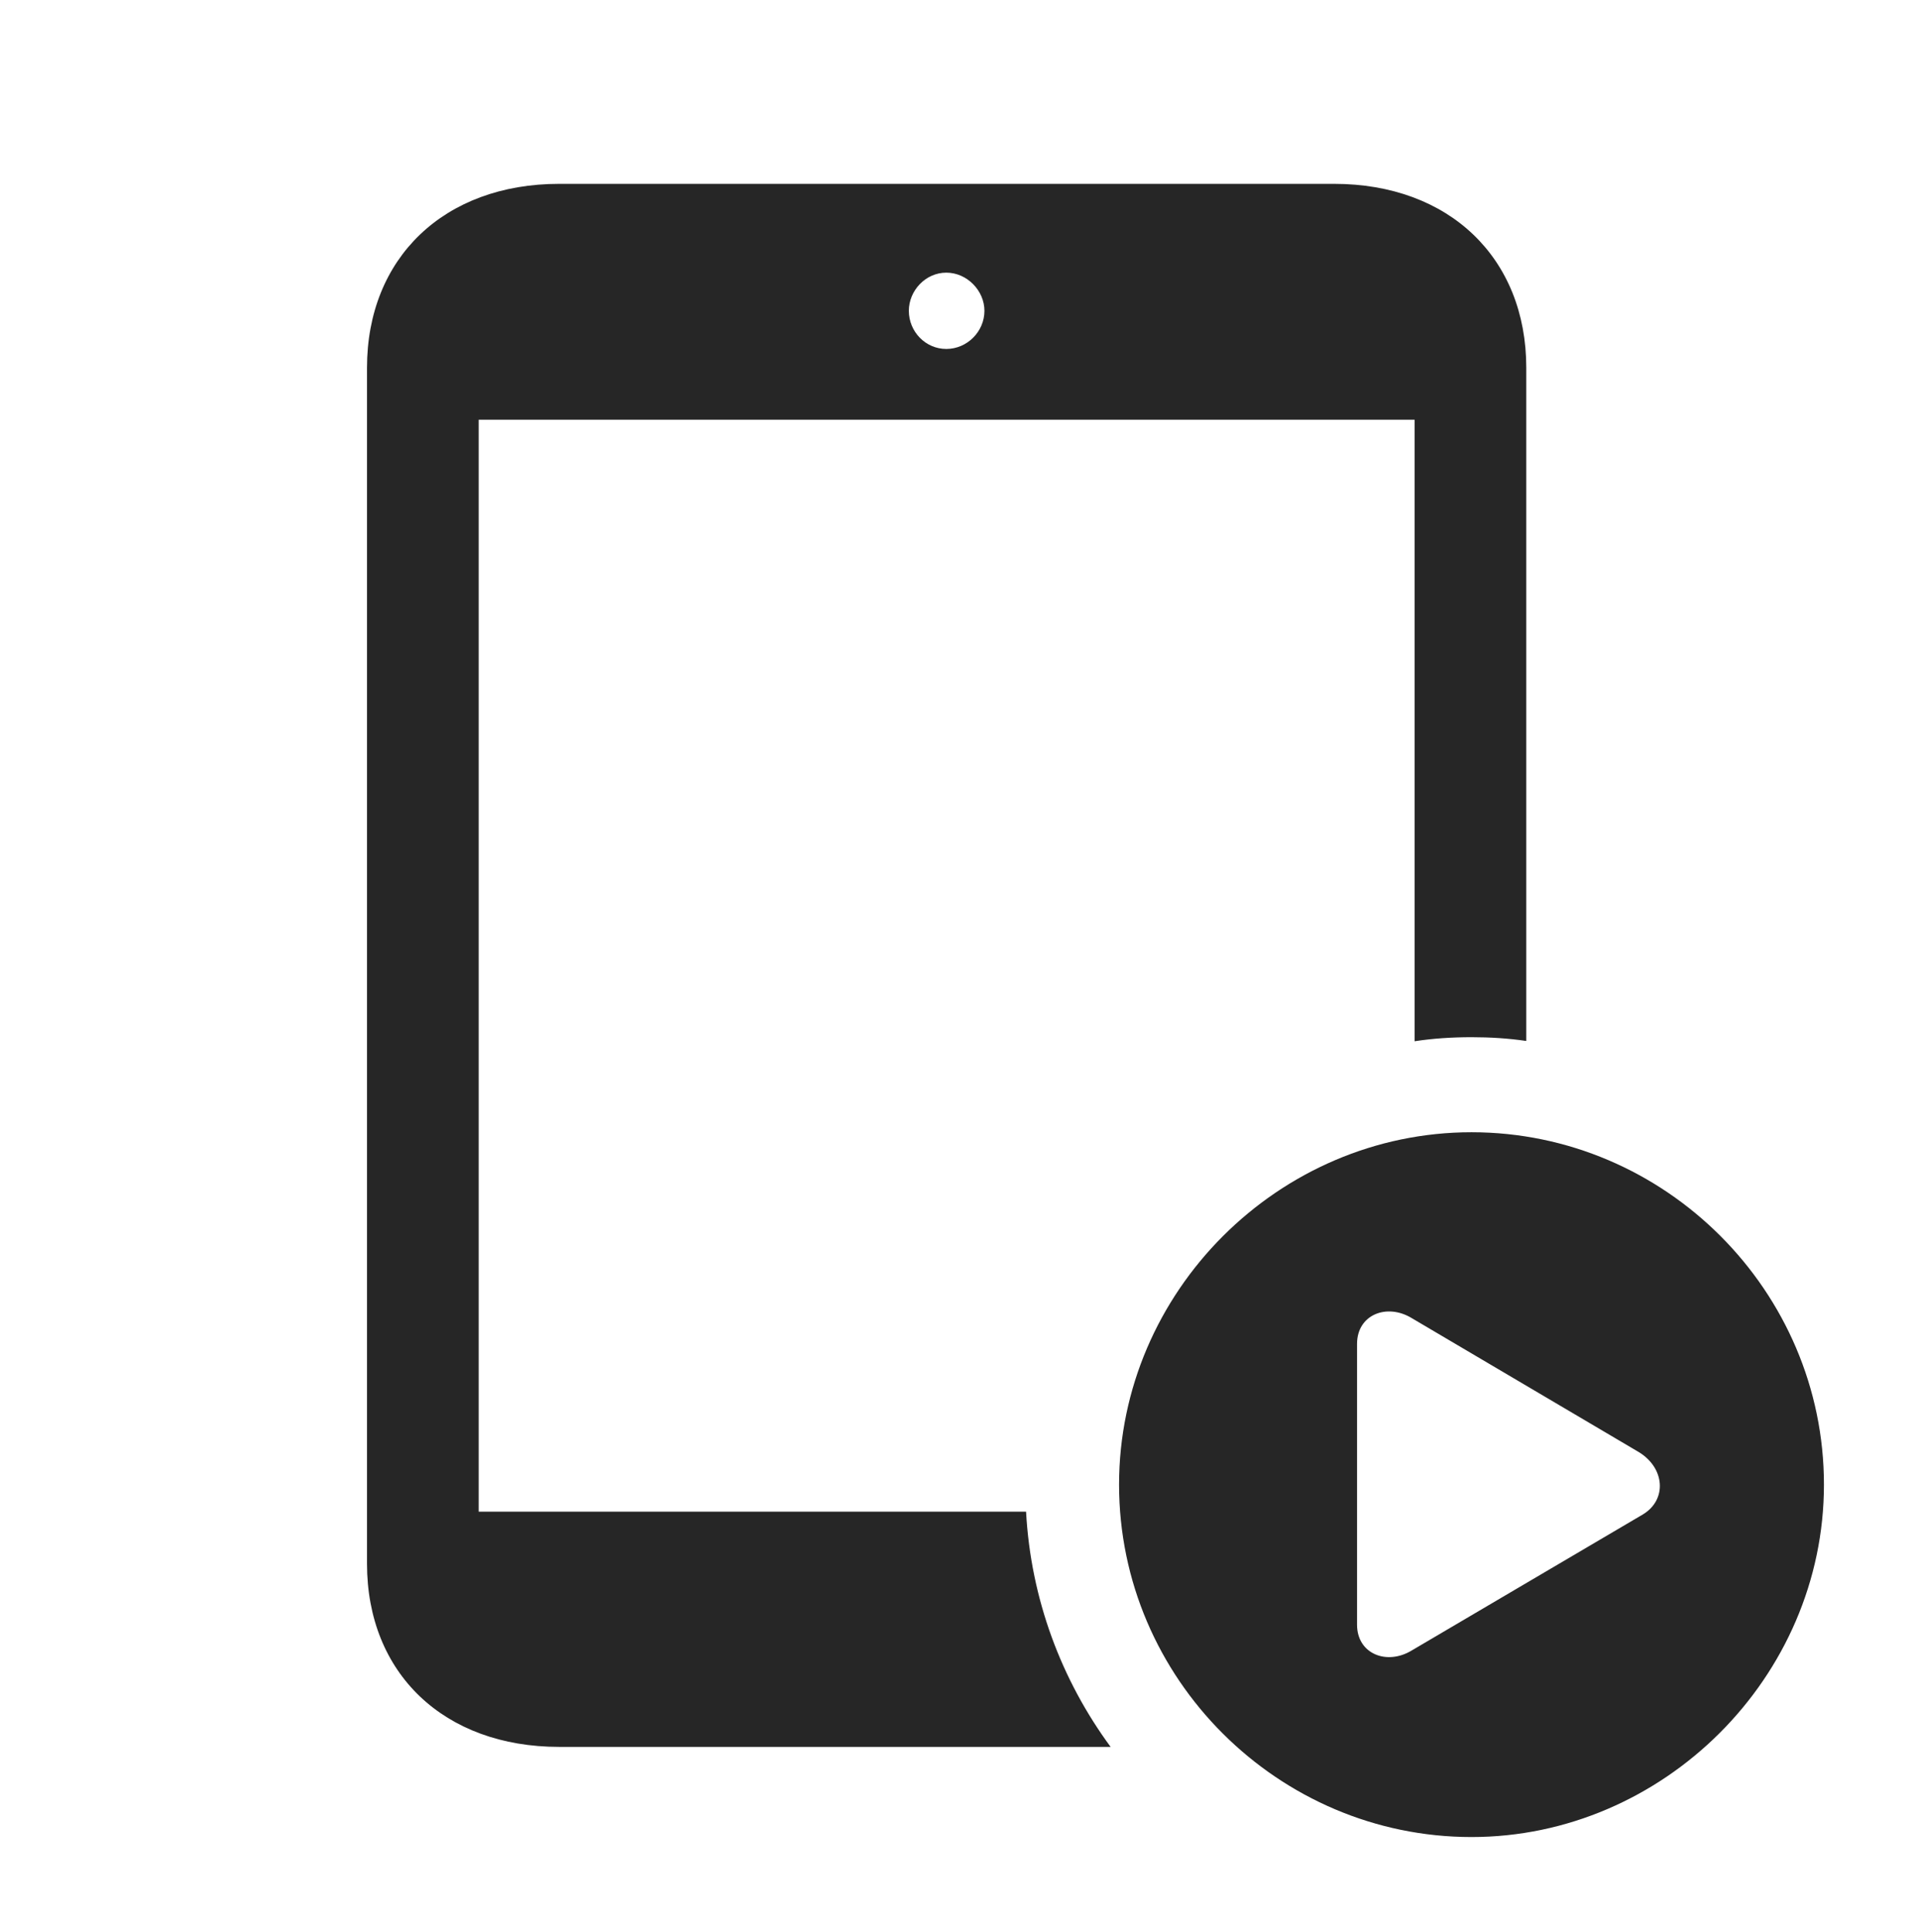 <?xml version="1.0" encoding="UTF-8"?>
<!--Generator: Apple Native CoreSVG 326-->
<!DOCTYPE svg
PUBLIC "-//W3C//DTD SVG 1.1//EN"
       "http://www.w3.org/Graphics/SVG/1.1/DTD/svg11.dtd">
<svg version="1.1" xmlns="http://www.w3.org/2000/svg" xmlns:xlink="http://www.w3.org/1999/xlink" viewBox="0 0 27.012 27.197">
 <g>
  <rect height="27.197" opacity="0" width="27.012" x="0" y="0"/>
  <path d="M21.484 5.176L21.484 14.653C21.232 14.616 20.974 14.6 20.713 14.6C20.441 14.6 20.173 14.617 19.912 14.657L19.912 5.908L6.738 5.908L6.738 21.279L14.443 21.279C14.51 22.513 14.942 23.651 15.633 24.59L7.871 24.59C6.25 24.59 5.166 23.555 5.166 22.012L5.166 5.176C5.166 3.633 6.25 2.588 7.871 2.588L18.779 2.588C20.4 2.588 21.484 3.633 21.484 5.176ZM12.793 4.375C12.793 4.668 13.027 4.912 13.32 4.912C13.613 4.912 13.857 4.668 13.857 4.375C13.857 4.092 13.613 3.838 13.32 3.838C13.027 3.838 12.793 4.092 12.793 4.375Z" fill="black" fill-opacity="0.85"/>
  <path d="M25.674 20.898C25.674 23.613 23.408 25.859 20.713 25.859C17.998 25.859 15.752 23.633 15.752 20.898C15.752 18.184 17.998 15.938 20.713 15.938C23.438 15.938 25.674 18.174 25.674 20.898ZM19.102 18.916L19.102 22.871C19.102 23.281 19.521 23.447 19.873 23.232L23.125 21.318C23.467 21.113 23.438 20.664 23.066 20.439L19.873 18.555C19.521 18.34 19.102 18.506 19.102 18.916Z" fill="black" fill-opacity="0.85"/>
 </g>
</svg>
